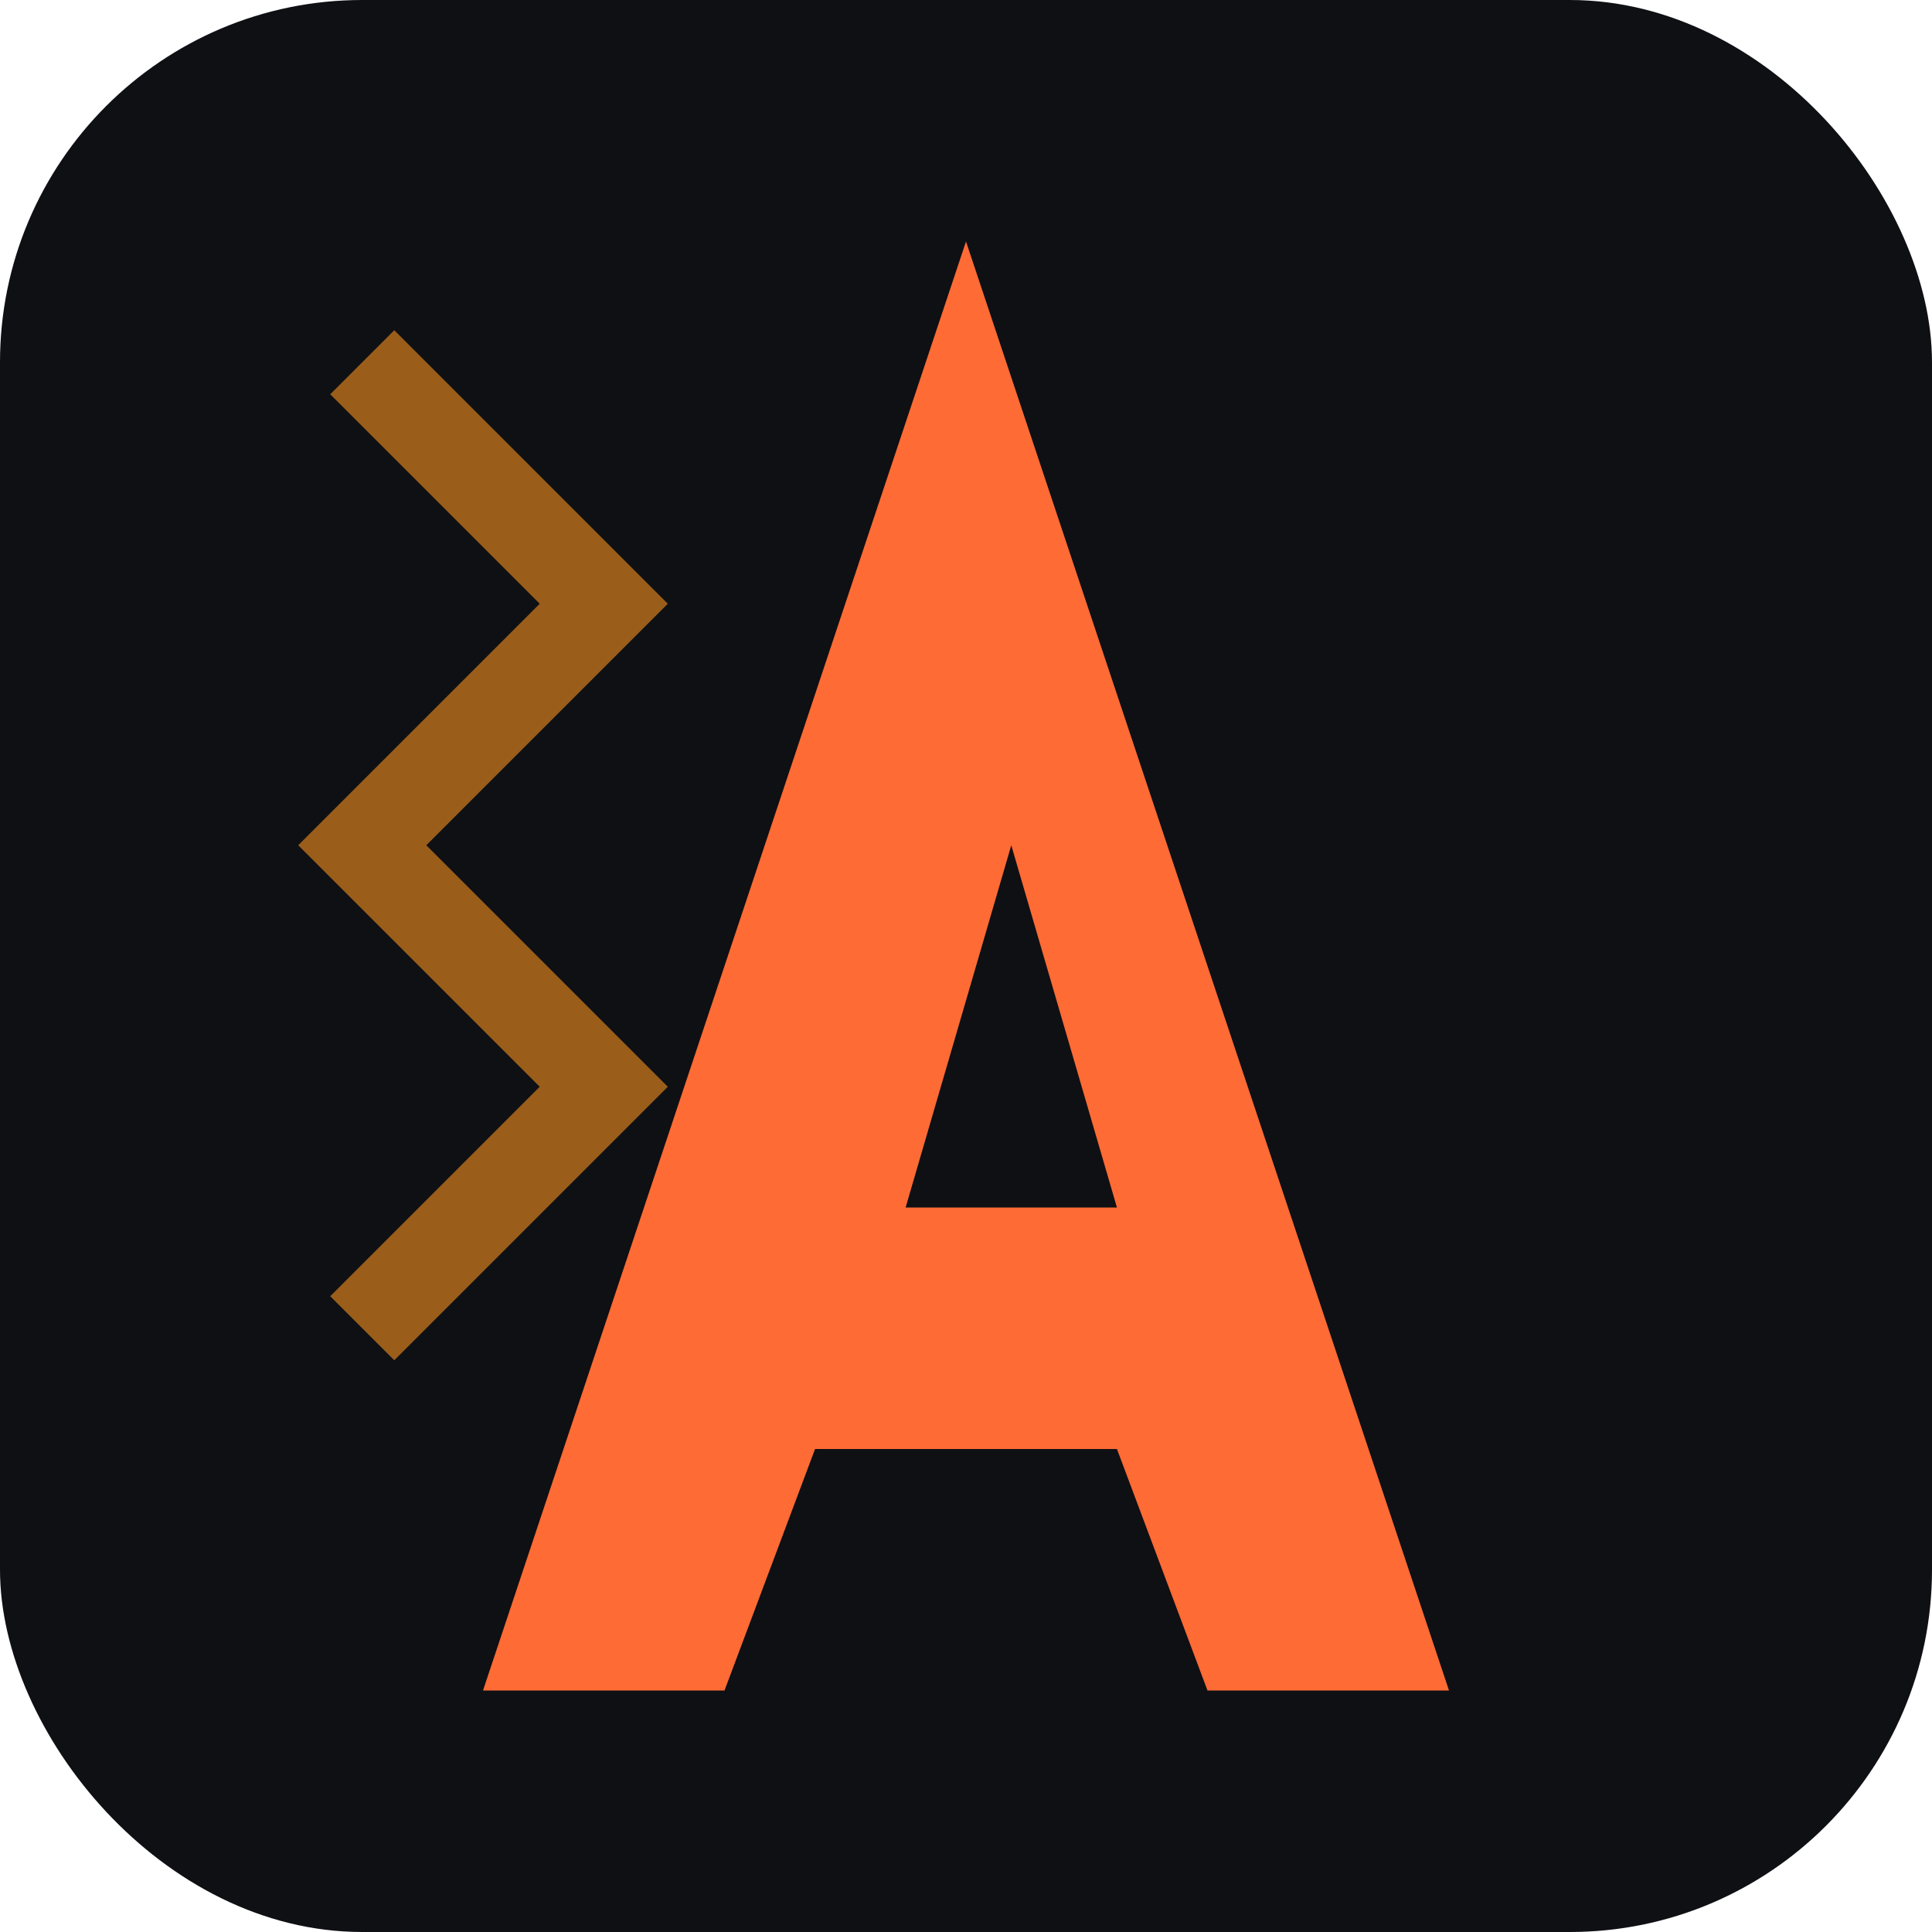 <svg width="32" height="32" viewBox="0 0 32 32" fill="none" xmlns="http://www.w3.org/2000/svg">
  <!-- Фон -->
  <rect width="32" height="32" rx="6" fill="#0F1014"/>
  
  <!-- Буква A -->
  <path d="M16 4L8 28H12L13.5 24H18.5L20 28H24L16 4ZM15 20L16.75 14L18.5 20H15Z" fill="#ff6b35"/>
  
  <!-- Декоративный элемент -->
  <path d="M6 6L10 10L6 14L10 18L6 22" stroke="#f7931e" stroke-width="1.5" fill="none" opacity="0.6"/>
</svg>
